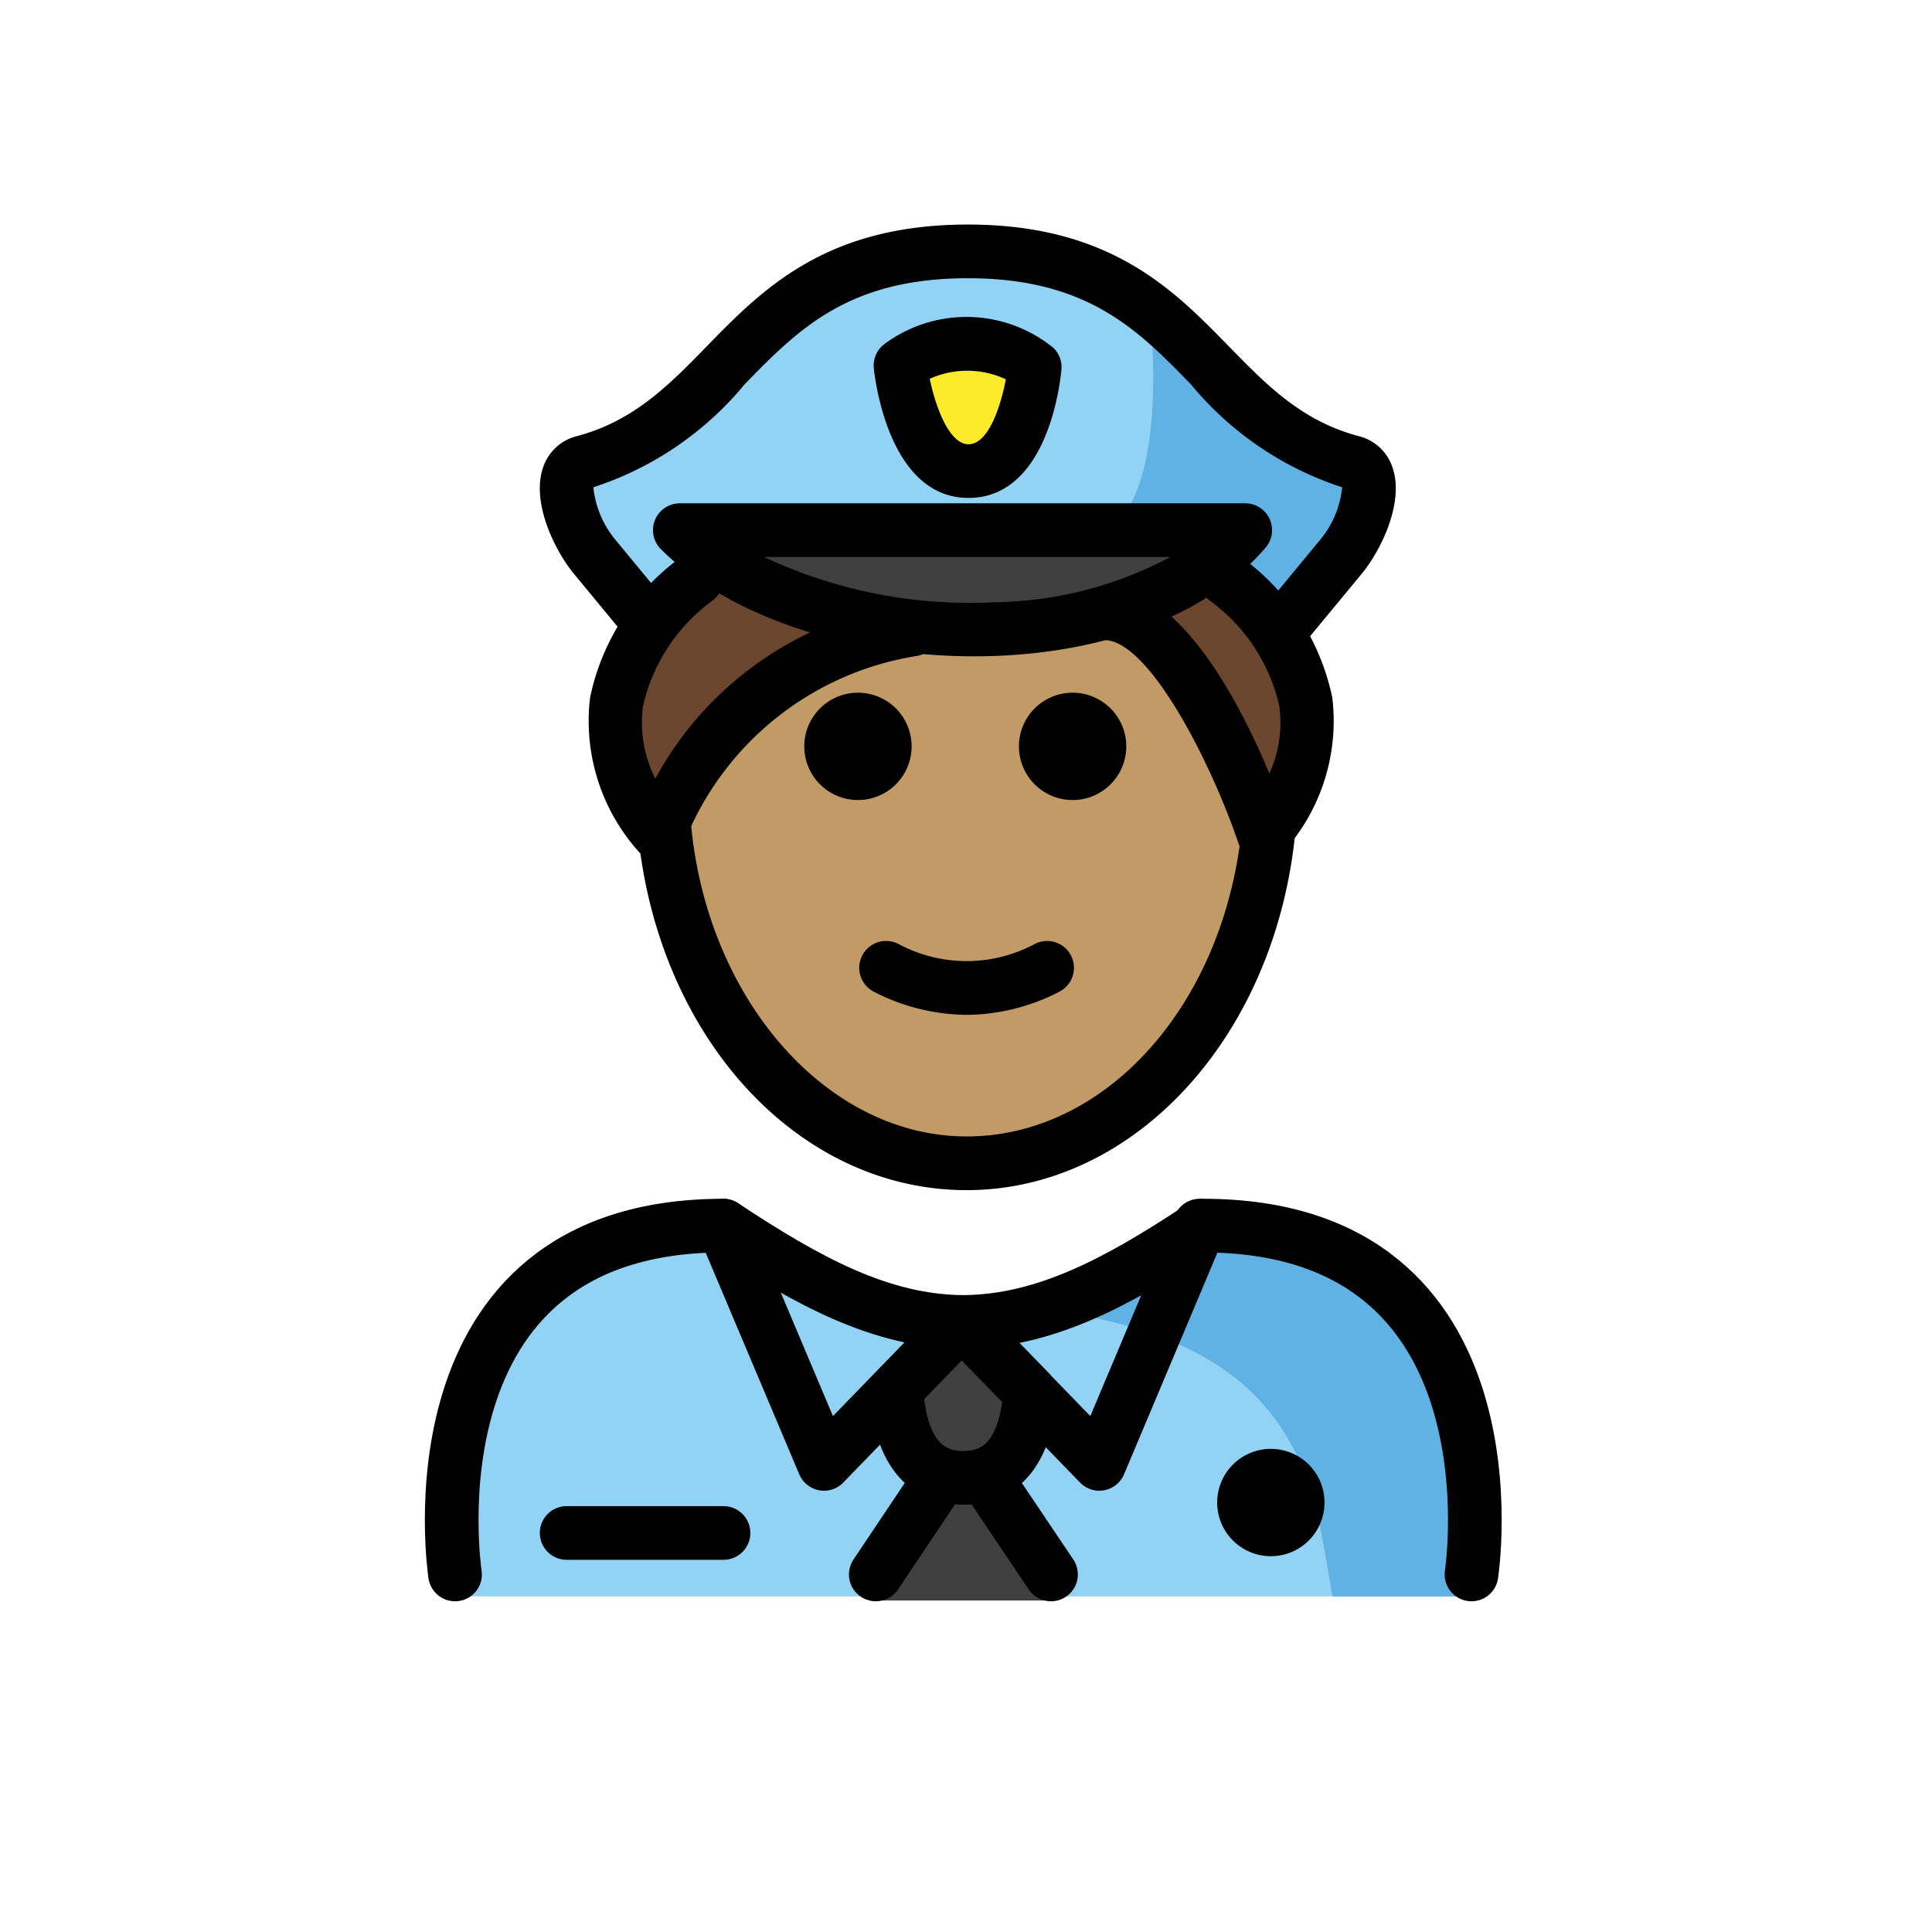 <svg xmlns="http://www.w3.org/2000/svg" xmlns:xlink="http://www.w3.org/1999/xlink" width="72" height="72" viewBox="0 0 72 72"><path fill="#92d3f5" d="M16.92 59.496s-1.764-13.626 10-13.626c3.129 2.086 5.81 3.527 8.823 3.521h-.123c3.013.006 6.184-1.533 9.313-3.619c11.336-.034 9.42 13.626 9.645 13.724"/><path fill="#61b2e4" d="M45.065 44.792c-3.108 2.071-4.975 3.235-8.957 3.812c12.804.403 12.804 6.97 13.552 10.892h5.012s2.156-14.704-9.607-14.704"/><g fill="#3f3f3f"><path d="m35.903 54.214l1.839 3.185l1.575 1.924a.197.197 0 0 1-.152.321H32.64a.197.197 0 0 1-.153-.321l1.576-1.924Z"/><path d="M38.388 51.885v.01c-.11 1.56-.66 3.18-2.49 3.18c-1.75 0-2.33-1.51-2.47-3.01l-.16-.15l2.57-2.65Z"/></g><path fill="#92d3f5" d="M50.333 17.47c1.24.33.42 2.52-.4 3.51l-2.24 2.72l-.07.04a8.3 8.3 0 0 0-1.91-1.98l-.66-.54a7.6 7.6 0 0 0 1.31-1.22h-21.07a9.2 9.2 0 0 0 1.47 1.19l-.76.57a8.2 8.2 0 0 0-1.75 1.76l-.13-.1l-2.02-2.44c-.81-.99-1.64-3.18-.39-3.51c5.74-1.53 5.95-7.86 14.31-7.86s8.57 6.33 14.31 7.86m-14.28.33c2.12 0 2.46-3.87 2.46-3.87a4.16 4.16 0 0 0-5-.06s.42 3.93 2.54 3.93"/><path fill="#61b2e4" d="M42.866 11.784s.935 8.218-2.591 8.218l5.348.335l1.738 2.978s3.672-1.9 3.61-5.233c0 0-7.261-4.221-8.105-6.298"/><path fill="#fcea2b" d="M36.095 17.556c-2.12.003-2.536-3.934-2.536-3.934a4.17 4.17 0 0 1 5 .058s-.343 3.873-2.464 3.876"/><path fill="#3f3f3f" d="M33.963 23.57a16.6 16.6 0 0 1-7.2-2.38a9.2 9.2 0 0 1-1.47-1.19h21.07a7.6 7.6 0 0 1-1.31 1.22a11.6 11.6 0 0 1-3.71 1.79a19.1 19.1 0 0 1-7.38.56"/><path fill="#6a462f" d="M33.854 23.259c-7.05 1.08-9.38 7.7-9.38 7.7a6.256 6.256 0 0 1-.26-7.9a10.5 10.5 0 0 1 2.17-2.4l.02-.03a16.2 16.2 0 0 0 7.45 2.63m13.59.2a5.98 5.98 0 0 1-.43 7.5s-2.69-7.96-5.77-8.22a11.3 11.3 0 0 0 3.82-1.83l.04.05a10.3 10.3 0 0 1 2.34 2.5"/><path fill="#c19a65" d="m36 23.362l6.035-.583s5.338 5.428 5.23 6.948c0 7.828-5.076 14.173-11.339 14.173s-11.338-6.345-11.338-14.173C24.393 25.6 36 23.362 36 23.362"/><path d="M49.361 55.995a2 2 0 1 1-2-2a2 2 0 0 1 2 2"/><path fill="none" stroke="#000" stroke-linecap="round" stroke-linejoin="round" stroke-width="2" d="M16.958 58.675s-2-13 10-13c3.16 2.09 5.86 3.55 8.88 3.59h.12c2.96-.04 5.63-1.44 8.7-3.47l.18-.12c12 0 10 13 10 13"/><path fill="none" stroke="#000" stroke-linecap="round" stroke-linejoin="round" stroke-width="2" d="m26.958 45.675l3.75 8.88l2.56-2.64l2.57-2.65m2.55 2.62l-2.55-2.62m8.87-3.59l-.05.12l-3.69 8.76l-2.58-2.66m-4.96.17c.14 1.5.72 3.01 2.47 3.01c1.83 0 2.38-1.62 2.49-3.18v-.01m-3.34 3.19l-2.41 3.6m4.11-3.6l2.42 3.6"/><path d="M26.963 58.129h-5.845a1 1 0 0 1 0-2h5.845a1 1 0 1 1 0 2m13.01-32.314a2 2 0 1 1-2 2a2 2 0 0 1 2-2m-8 0a2 2 0 1 1-2 2a2 2 0 0 1 2-2m4.049 12.005a7.65 7.65 0 0 1-3.447-.857a1 1 0 1 1 .895-1.79a5.38 5.38 0 0 0 5.105 0a1 1 0 1 1 .895 1.79a7.65 7.65 0 0 1-3.448.858"/><path d="M36.023 44.353c-6.417 0-11.699-5.917-12.287-13.761l1.994-.15c.501 6.68 5.022 11.91 10.292 11.91c5.258 0 9.673-5.013 10.272-11.662c.045-.5.067-1.008.067-1.51h2c0 .56-.025 1.13-.075 1.689c-.692 7.687-5.964 13.484-12.263 13.484m.07-25.797c-2.935 0-3.476-4.334-3.528-4.829a1 1 0 0 1 .38-.894a5.13 5.13 0 0 1 6.319.137a1 1 0 0 1 .292.799c-.044.49-.51 4.782-3.458 4.787Zm0-2l.003 1zc.754 0 1.212-1.458 1.391-2.42a3.4 3.4 0 0 0-2.835-.02c.22 1.071.733 2.44 1.443 2.44Zm.205 7.903c-4.697 0-9.207-1.529-11.67-3.995a1 1 0 0 1 .709-1.707h21.068a1 1 0 0 1 .762 1.648c-2.031 2.392-5.679 3.863-10.006 4.037q-.432.017-.863.017m-7.824-3.702a18 18 0 0 0 8.607 1.686a14.34 14.34 0 0 0 6.538-1.686Z"/><path d="M47.732 24.46a1 1 0 0 1-.77-1.637l2.248-2.72a3.63 3.63 0 0 0 .809-1.943a12.2 12.2 0 0 1-5.64-3.84c-1.982-2.032-3.854-3.951-8.313-3.951s-6.332 1.919-8.313 3.95a12.2 12.2 0 0 1-5.64 3.84a3.65 3.65 0 0 0 .809 1.943l2.011 2.434a1 1 0 0 1-1.54 1.275l-2.011-2.435c-.672-.813-1.58-2.594-1.156-3.915a1.78 1.78 0 0 1 1.271-1.207c2.126-.564 3.437-1.908 4.825-3.33c2.082-2.136 4.443-4.556 9.745-4.556s7.662 2.42 9.744 4.555c1.39 1.423 2.7 2.767 4.826 3.331a1.77 1.77 0 0 1 1.271 1.208c.424 1.322-.484 3.103-1.156 3.915l-2.248 2.72a1 1 0 0 1-.772.363"/><path d="M24.55 32.078a1 1 0 0 1-.784-.38a7.3 7.3 0 0 1-1.777-5.695a8.63 8.63 0 0 1 3.406-5.25a1 1 0 0 1 1.137 1.646a6.68 6.68 0 0 0-2.568 3.915a4.64 4.64 0 0 0 .458 2.703a12.77 12.77 0 0 1 9.429-6.545a.99.99 0 0 1 1.13.85a1 1 0 0 1-.85 1.13a11.2 11.2 0 0 0-8.636 6.951a1 1 0 0 1-.777.66a1 1 0 0 1-.168.015m22.54 0a1 1 0 0 1-.946-.679c-1.004-2.96-3.26-7.403-4.913-7.541a1 1 0 0 1 .165-1.993c2.675.222 4.81 4.33 5.909 6.963a4.57 4.57 0 0 0 .372-2.513a6.68 6.68 0 0 0-2.568-3.916a1 1 0 0 1 1.137-1.645a8.63 8.63 0 0 1 3.406 5.25a7.3 7.3 0 0 1-1.777 5.694a1 1 0 0 1-.784.38"/></svg>